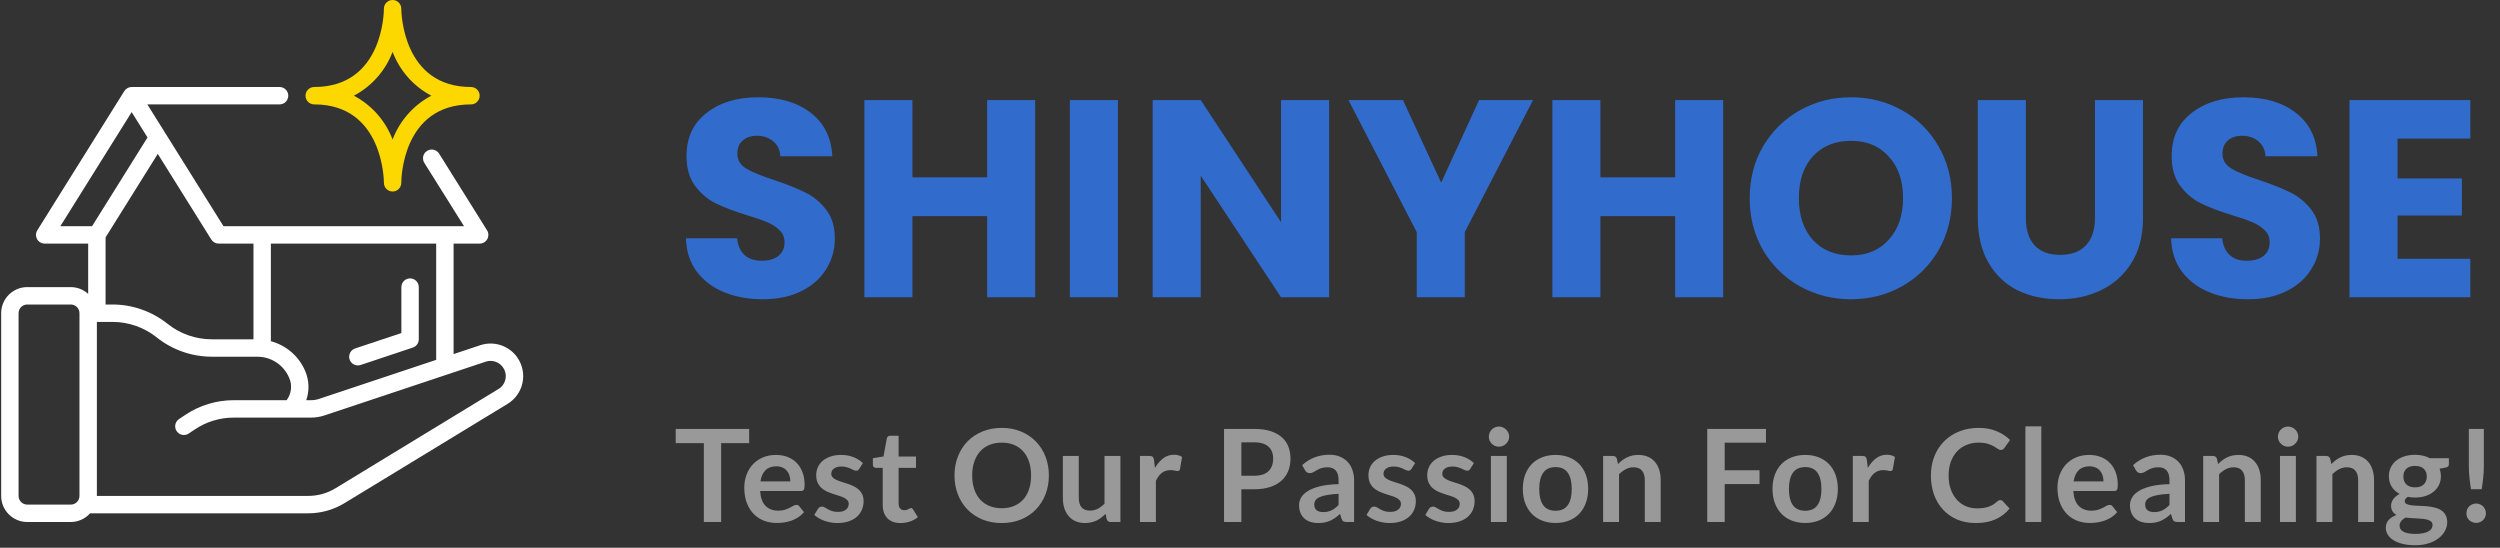 <svg width="1068" height="234" viewBox="0 0 1068 234" fill="none" xmlns="http://www.w3.org/2000/svg">
<rect x="0" y="0" width="1068" height="234" fill="#333333" stroke="none"/>
<path d="M325.92 127.84C319.76 127.84 314.24 126.84 309.36 124.84C304.48 122.84 300.56 119.88 297.6 115.96C294.72 112.04 293.2 107.32 293.04 101.8H314.88C315.2 104.92 316.28 107.32 318.12 109C319.96 110.6 322.36 111.4 325.32 111.4C328.36 111.4 330.76 110.72 332.52 109.36C334.28 107.92 335.16 105.96 335.16 103.48C335.16 101.4 334.44 99.68 333 98.32C331.64 96.96 329.92 95.84 327.84 94.96C325.84 94.08 322.96 93.08 319.2 91.96C313.76 90.28 309.32 88.6 305.88 86.92C302.44 85.24 299.48 82.76 297 79.48C294.52 76.2 293.28 71.92 293.28 66.64C293.28 58.8 296.12 52.68 301.8 48.28C307.48 43.8 314.88 41.56 324 41.56C333.28 41.56 340.76 43.8 346.44 48.28C352.12 52.68 355.16 58.84 355.56 66.76H333.36C333.2 64.04 332.2 61.92 330.36 60.4C328.52 58.8 326.16 58 323.28 58C320.8 58 318.8 58.68 317.28 60.04C315.76 61.32 315 63.2 315 65.68C315 68.4 316.28 70.52 318.84 72.04C321.4 73.56 325.4 75.2 330.84 76.96C336.28 78.8 340.68 80.56 344.04 82.24C347.48 83.92 350.44 86.36 352.92 89.56C355.4 92.76 356.64 96.88 356.64 101.92C356.64 106.72 355.4 111.08 352.92 115C350.52 118.92 347 122.04 342.36 124.36C337.72 126.68 332.24 127.84 325.92 127.84ZM442.228 42.76V127H421.708V92.32H389.788V127H369.268V42.76H389.788V75.76H421.708V42.76H442.228ZM477.562 42.76V127H457.042V42.76H477.562ZM567.792 127H547.272L512.952 75.04V127H492.432V42.76H512.952L547.272 94.96V42.76H567.792V127ZM654.907 42.76L625.747 99.16V127H605.227V99.16L576.067 42.76H599.347L615.667 78.04L631.867 42.76H654.907ZM736.134 42.76V127H715.614V92.32H683.694V127H663.174V42.76H683.694V75.76H715.614V42.76H736.134ZM790.788 127.84C782.868 127.84 775.588 126 768.948 122.32C762.388 118.64 757.148 113.52 753.228 106.96C749.388 100.32 747.468 92.88 747.468 84.64C747.468 76.4 749.388 69 753.228 62.44C757.148 55.88 762.388 50.76 768.948 47.08C775.588 43.4 782.868 41.56 790.788 41.56C798.708 41.56 805.948 43.4 812.508 47.08C819.148 50.76 824.348 55.88 828.108 62.44C831.948 69 833.868 76.4 833.868 84.64C833.868 92.88 831.948 100.32 828.108 106.96C824.268 113.52 819.068 118.64 812.508 122.32C805.948 126 798.708 127.84 790.788 127.84ZM790.788 109.12C797.508 109.12 802.868 106.88 806.868 102.4C810.948 97.92 812.988 92 812.988 84.64C812.988 77.2 810.948 71.28 806.868 66.88C802.868 62.4 797.508 60.16 790.788 60.16C783.988 60.16 778.548 62.36 774.468 66.76C770.468 71.16 768.468 77.12 768.468 84.64C768.468 92.08 770.468 98.04 774.468 102.52C778.548 106.92 783.988 109.12 790.788 109.12ZM865.444 42.76V93.16C865.444 98.2 866.684 102.08 869.164 104.8C871.644 107.52 875.284 108.88 880.084 108.88C884.884 108.88 888.564 107.52 891.124 104.8C893.684 102.08 894.964 98.2 894.964 93.16V42.76H915.484V93.04C915.484 100.56 913.884 106.92 910.684 112.12C907.484 117.32 903.164 121.24 897.724 123.88C892.364 126.52 886.364 127.84 879.724 127.84C873.084 127.84 867.124 126.56 861.844 124C856.644 121.36 852.524 117.44 849.484 112.24C846.444 106.96 844.924 100.56 844.924 93.04V42.76H865.444ZM960.373 127.84C954.213 127.84 948.693 126.84 943.813 124.84C938.933 122.84 935.013 119.88 932.053 115.96C929.173 112.04 927.653 107.32 927.493 101.8H949.333C949.653 104.92 950.733 107.32 952.573 109C954.413 110.6 956.813 111.4 959.773 111.4C962.813 111.4 965.213 110.72 966.973 109.36C968.733 107.92 969.613 105.96 969.613 103.48C969.613 101.4 968.893 99.68 967.453 98.32C966.093 96.96 964.373 95.84 962.293 94.96C960.293 94.08 957.413 93.08 953.653 91.96C948.213 90.28 943.773 88.6 940.333 86.92C936.893 85.24 933.933 82.76 931.453 79.48C928.973 76.2 927.733 71.92 927.733 66.64C927.733 58.8 930.573 52.68 936.253 48.28C941.933 43.8 949.333 41.56 958.453 41.56C967.733 41.56 975.213 43.8 980.893 48.28C986.573 52.68 989.613 58.84 990.013 66.76H967.813C967.653 64.04 966.653 61.92 964.813 60.4C962.973 58.8 960.613 58 957.733 58C955.253 58 953.253 58.68 951.733 60.04C950.213 61.32 949.453 63.2 949.453 65.68C949.453 68.4 950.733 70.52 953.293 72.04C955.853 73.56 959.853 75.2 965.293 76.96C970.733 78.8 975.133 80.56 978.493 82.24C981.933 83.92 984.893 86.36 987.373 89.56C989.853 92.76 991.093 96.88 991.093 101.92C991.093 106.72 989.853 111.08 987.373 115C984.973 118.92 981.453 122.04 976.813 124.36C972.173 126.68 966.693 127.84 960.373 127.84ZM1024.24 59.2V76.24H1051.72V92.08H1024.24V110.56H1055.32V127H1003.72V42.76H1055.32V59.2H1024.24Z" fill="#316CCD"/>
<path d="M37.668 125.548C35.636 123.692 32.986 122.659 30.234 122.649H11.651C5.493 122.649 0.501 127.641 0.501 133.799V211.849C0.501 218.007 5.493 222.999 11.651 222.999H30.234C33.388 222.989 36.388 221.638 38.485 219.283H131.699C137.153 219.285 142.502 217.786 147.161 214.949L216.811 172.549C220.106 170.562 222.427 167.294 223.217 163.527C224.007 159.761 223.196 155.836 220.977 152.691C220.901 152.561 220.815 152.437 220.721 152.319C217.123 147.543 210.883 145.59 205.204 147.462L193.768 151.268V104.066H204.918C206.269 104.066 207.513 103.333 208.168 102.151C208.823 100.969 208.785 99.525 208.069 98.379L187.591 65.636C186.887 64.507 185.634 63.84 184.305 63.885C182.976 63.93 181.771 64.681 181.146 65.855C180.52 67.028 180.568 68.447 181.272 69.575L198.228 96.633H95.477L62.941 44.599H119.434C121.487 44.599 123.151 42.935 123.151 40.883C123.151 38.83 121.487 37.166 119.434 37.166H56.251C54.974 37.175 53.791 37.839 53.118 38.924H53.099L15.932 98.391C15.222 99.536 15.188 100.976 15.842 102.154C16.496 103.332 17.737 104.063 19.084 104.066H37.668V125.548ZM30.234 215.566H11.651C9.598 215.566 7.934 213.902 7.934 211.849V133.799C7.934 131.747 9.598 130.083 11.651 130.083H30.234C32.287 130.083 33.951 131.747 33.951 133.799V211.849C33.951 213.902 32.287 215.566 30.234 215.566ZM207.519 154.501C210.069 153.659 212.874 154.469 214.581 156.542C214.637 156.635 214.696 156.72 214.759 156.809C215.859 158.264 216.289 160.118 215.941 161.909C215.593 163.699 214.5 165.257 212.934 166.194L143.295 208.601C139.801 210.727 135.789 211.85 131.699 211.849H41.384V137.516H48.074C54.932 137.524 61.584 139.857 66.944 144.135C73.62 149.461 81.904 152.369 90.444 152.383H109.882C115.78 152.363 121.123 155.856 123.471 161.266C124.942 164.441 124.547 168.168 122.445 170.966H99.81C92.472 170.971 85.298 173.143 79.19 177.21L76.477 179.031C74.773 180.177 74.321 182.486 75.466 184.19C76.612 185.894 78.921 186.346 80.625 185.201L83.316 183.395C88.201 180.14 93.94 178.402 99.81 178.399H132.851C134.856 178.402 136.848 178.074 138.746 177.429L207.519 154.501ZM186.334 153.728L136.367 170.386C135.235 170.771 134.047 170.967 132.851 170.966H130.826C132.249 166.872 132.078 162.392 130.346 158.419C127.672 152.179 122.278 147.515 115.718 145.771V104.066H186.334V153.728ZM93.418 104.066H108.284V144.949H90.444C83.587 144.942 76.934 142.608 71.575 138.33C64.898 133.004 56.615 130.097 48.074 130.083H45.101V101.416L67.401 65.736L90.266 102.319C90.945 103.406 92.136 104.066 93.418 104.066V104.066ZM56.251 47.896L63.019 58.723L39.325 96.633H25.774L56.251 47.896Z" fill="white"/>
<path d="M167.717 3.35418e-07C165.706 -0.001 164.059 1.598 164.001 3.609V3.687V3.717C164.001 5.084 163.663 37.167 134.23 37.167C132.178 37.167 130.514 38.831 130.514 40.883C130.514 42.936 132.178 44.6 134.23 44.6C163.547 44.6 163.993 76.69 164.001 78.05C163.973 80.103 165.615 81.789 167.667 81.817C169.72 81.845 171.406 80.203 171.434 78.15V78.072V78.05C171.434 76.682 171.772 44.6 201.201 44.6C203.254 44.6 204.918 42.936 204.918 40.883C204.918 38.831 203.254 37.167 201.201 37.167C171.888 37.167 171.438 5.077 171.434 3.717C171.434 1.664 169.77 3.35418e-07 167.717 3.35418e-07ZM184.26 40.883C176.65 44.898 170.767 51.554 167.717 59.6C164.668 51.554 158.785 44.898 151.175 40.883C158.785 36.868 164.668 30.213 167.717 22.166C170.767 30.213 176.65 36.868 184.26 40.883V40.883Z" fill="#FCD700"/>
<path d="M175.184 118.934C173.132 118.934 171.468 120.598 171.468 122.65V142.271L151.71 148.856C149.76 149.505 148.705 151.612 149.353 153.562C150.002 155.512 152.109 156.567 154.059 155.918L176.359 148.485C177.88 147.978 178.904 146.553 178.901 144.95V122.65C178.901 120.598 177.237 118.934 175.184 118.934V118.934Z" fill="white"/>
<path d="M320.038 183.235V189.312H308.075V223H300.678V189.312H288.66V183.235H320.038ZM331.514 194.345C333.292 194.345 334.924 194.629 336.409 195.197C337.912 195.766 339.205 196.6 340.287 197.7C341.368 198.782 342.212 200.12 342.817 201.715C343.422 203.292 343.724 205.097 343.724 207.132C343.724 207.646 343.697 208.077 343.642 208.425C343.605 208.755 343.522 209.021 343.394 209.222C343.284 209.406 343.128 209.543 342.927 209.635C342.725 209.708 342.468 209.745 342.157 209.745H324.722C324.923 212.642 325.702 214.768 327.059 216.125C328.416 217.482 330.212 218.16 332.449 218.16C333.549 218.16 334.493 218.032 335.282 217.775C336.088 217.518 336.785 217.234 337.372 216.922C337.977 216.611 338.499 216.327 338.939 216.07C339.397 215.813 339.837 215.685 340.259 215.685C340.534 215.685 340.772 215.74 340.974 215.85C341.176 215.96 341.35 216.116 341.497 216.317L343.477 218.792C342.725 219.672 341.882 220.415 340.947 221.02C340.012 221.607 339.031 222.083 338.004 222.45C336.996 222.798 335.96 223.046 334.897 223.193C333.852 223.339 332.834 223.413 331.844 223.413C329.882 223.413 328.058 223.092 326.372 222.45C324.685 221.79 323.218 220.827 321.972 219.562C320.725 218.279 319.744 216.702 319.029 214.832C318.314 212.944 317.957 210.762 317.957 208.287C317.957 206.362 318.268 204.557 318.892 202.87C319.515 201.165 320.404 199.689 321.559 198.442C322.732 197.177 324.153 196.178 325.822 195.445C327.508 194.712 329.406 194.345 331.514 194.345ZM331.652 199.212C329.672 199.212 328.122 199.772 327.004 200.89C325.886 202.008 325.171 203.594 324.859 205.647H337.619C337.619 204.767 337.5 203.942 337.262 203.172C337.023 202.384 336.657 201.697 336.162 201.11C335.667 200.523 335.043 200.065 334.292 199.735C333.54 199.387 332.66 199.212 331.652 199.212ZM367.081 200.285C366.898 200.578 366.706 200.789 366.504 200.917C366.302 201.027 366.046 201.082 365.734 201.082C365.404 201.082 365.046 200.991 364.661 200.807C364.295 200.624 363.864 200.422 363.369 200.202C362.874 199.964 362.306 199.753 361.664 199.57C361.041 199.387 360.298 199.295 359.436 199.295C358.098 199.295 357.044 199.579 356.274 200.147C355.504 200.716 355.119 201.458 355.119 202.375C355.119 202.98 355.311 203.493 355.696 203.915C356.1 204.318 356.622 204.676 357.264 204.987C357.924 205.299 358.666 205.583 359.491 205.84C360.316 206.078 361.16 206.344 362.021 206.637C362.883 206.931 363.726 207.27 364.551 207.655C365.376 208.022 366.11 208.498 366.751 209.085C367.411 209.653 367.934 210.341 368.319 211.147C368.722 211.954 368.924 212.926 368.924 214.062C368.924 215.419 368.676 216.675 368.181 217.83C367.686 218.967 366.962 219.957 366.009 220.8C365.056 221.625 363.873 222.276 362.461 222.752C361.068 223.211 359.464 223.44 357.649 223.44C356.677 223.44 355.724 223.348 354.789 223.165C353.872 223 352.983 222.762 352.121 222.45C351.278 222.138 350.49 221.772 349.756 221.35C349.041 220.928 348.409 220.47 347.859 219.975L349.426 217.39C349.628 217.078 349.866 216.84 350.141 216.675C350.416 216.51 350.765 216.427 351.186 216.427C351.608 216.427 352.002 216.547 352.369 216.785C352.754 217.023 353.194 217.28 353.689 217.555C354.184 217.83 354.761 218.087 355.421 218.325C356.1 218.563 356.952 218.682 357.979 218.682C358.786 218.682 359.473 218.591 360.041 218.407C360.628 218.206 361.105 217.949 361.471 217.637C361.856 217.326 362.131 216.968 362.296 216.565C362.48 216.143 362.571 215.712 362.571 215.272C362.571 214.612 362.37 214.072 361.966 213.65C361.581 213.228 361.059 212.862 360.399 212.55C359.757 212.238 359.015 211.963 358.171 211.725C357.346 211.468 356.494 211.193 355.614 210.9C354.752 210.607 353.9 210.267 353.056 209.882C352.231 209.479 351.489 208.975 350.829 208.37C350.187 207.765 349.665 207.022 349.261 206.142C348.876 205.262 348.684 204.199 348.684 202.952C348.684 201.797 348.913 200.697 349.371 199.652C349.83 198.607 350.499 197.7 351.379 196.93C352.277 196.142 353.386 195.518 354.706 195.06C356.045 194.583 357.585 194.345 359.326 194.345C361.27 194.345 363.039 194.666 364.634 195.307C366.229 195.949 367.558 196.792 368.621 197.837L367.081 200.285ZM384.71 223.44C382.272 223.44 380.393 222.752 379.073 221.377C377.753 219.984 377.093 218.068 377.093 215.63V199.872H374.233C373.866 199.872 373.545 199.753 373.27 199.515C373.014 199.277 372.885 198.919 372.885 198.442V195.747L377.423 195.005L378.853 187.305C378.926 186.938 379.091 186.654 379.348 186.452C379.623 186.251 379.962 186.15 380.365 186.15H383.885V195.032H391.31V199.872H383.885V215.162C383.885 216.042 384.105 216.73 384.545 217.225C384.985 217.72 385.572 217.967 386.305 217.967C386.727 217.967 387.075 217.922 387.35 217.83C387.644 217.72 387.891 217.61 388.093 217.5C388.313 217.39 388.505 217.289 388.67 217.197C388.835 217.087 389 217.032 389.165 217.032C389.367 217.032 389.532 217.087 389.66 217.197C389.789 217.289 389.926 217.436 390.073 217.637L392.108 220.937C391.118 221.762 389.981 222.386 388.698 222.807C387.414 223.229 386.085 223.44 384.71 223.44ZM448.074 203.117C448.074 206.032 447.589 208.737 446.617 211.23C445.645 213.705 444.279 215.85 442.519 217.665C440.759 219.48 438.642 220.901 436.167 221.927C433.692 222.936 430.951 223.44 427.944 223.44C424.938 223.44 422.188 222.936 419.694 221.927C417.219 220.901 415.093 219.48 413.314 217.665C411.554 215.85 410.189 213.705 409.217 211.23C408.245 208.737 407.759 206.032 407.759 203.117C407.759 200.202 408.245 197.507 409.217 195.032C410.189 192.539 411.554 190.385 413.314 188.57C415.093 186.755 417.219 185.343 419.694 184.335C422.188 183.308 424.938 182.795 427.944 182.795C430.951 182.795 433.692 183.308 436.167 184.335C438.642 185.362 440.759 186.782 442.519 188.597C444.279 190.394 445.645 192.539 446.617 195.032C447.589 197.507 448.074 200.202 448.074 203.117ZM440.484 203.117C440.484 200.936 440.191 198.983 439.604 197.26C439.036 195.518 438.211 194.042 437.129 192.832C436.048 191.622 434.728 190.697 433.169 190.055C431.629 189.413 429.888 189.092 427.944 189.092C426.001 189.092 424.25 189.413 422.692 190.055C421.134 190.697 419.804 191.622 418.704 192.832C417.623 194.042 416.789 195.518 416.202 197.26C415.615 198.983 415.322 200.936 415.322 203.117C415.322 205.299 415.615 207.261 416.202 209.002C416.789 210.726 417.623 212.192 418.704 213.402C419.804 214.594 421.134 215.511 422.692 216.152C424.25 216.794 426.001 217.115 427.944 217.115C429.888 217.115 431.629 216.794 433.169 216.152C434.728 215.511 436.048 214.594 437.129 213.402C438.211 212.192 439.036 210.726 439.604 209.002C440.191 207.261 440.484 205.299 440.484 203.117ZM460.851 194.785V212.715C460.851 214.438 461.245 215.777 462.034 216.73C462.84 217.665 464.041 218.132 465.636 218.132C466.81 218.132 467.91 217.876 468.936 217.362C469.963 216.831 470.935 216.107 471.851 215.19V194.785H478.644V223H474.491C473.611 223 473.034 222.587 472.759 221.762L472.291 219.507C471.705 220.094 471.1 220.635 470.476 221.13C469.853 221.607 469.184 222.019 468.469 222.367C467.772 222.697 467.011 222.954 466.186 223.138C465.38 223.339 464.509 223.44 463.574 223.44C462.034 223.44 460.668 223.183 459.476 222.67C458.303 222.138 457.313 221.396 456.506 220.442C455.7 219.489 455.085 218.362 454.664 217.06C454.26 215.74 454.059 214.292 454.059 212.715V194.785H460.851ZM486.996 223V194.785H490.984C491.68 194.785 492.166 194.913 492.441 195.17C492.716 195.427 492.899 195.867 492.991 196.49L493.404 199.9C494.412 198.158 495.594 196.783 496.951 195.775C498.308 194.767 499.829 194.262 501.516 194.262C502.909 194.262 504.064 194.583 504.981 195.225L504.101 200.312C504.046 200.642 503.927 200.881 503.744 201.027C503.56 201.156 503.313 201.22 503.001 201.22C502.726 201.22 502.35 201.156 501.874 201.027C501.397 200.899 500.764 200.835 499.976 200.835C498.564 200.835 497.354 201.229 496.346 202.017C495.338 202.787 494.485 203.924 493.789 205.427V223H486.996ZM530.312 209.002V223H522.914V183.235H535.867C538.525 183.235 540.826 183.547 542.769 184.17C544.713 184.793 546.317 185.664 547.582 186.782C548.847 187.901 549.782 189.239 550.387 190.797C550.992 192.356 551.294 194.061 551.294 195.912C551.294 197.837 550.974 199.607 550.332 201.22C549.69 202.815 548.728 204.19 547.444 205.345C546.161 206.5 544.557 207.398 542.632 208.04C540.707 208.682 538.452 209.002 535.867 209.002H530.312ZM530.312 203.227H535.867C537.224 203.227 538.406 203.062 539.414 202.732C540.423 202.384 541.257 201.898 541.917 201.275C542.577 200.633 543.072 199.863 543.402 198.965C543.732 198.048 543.897 197.031 543.897 195.912C543.897 194.849 543.732 193.887 543.402 193.025C543.072 192.163 542.577 191.43 541.917 190.825C541.257 190.22 540.423 189.762 539.414 189.45C538.406 189.12 537.224 188.955 535.867 188.955H530.312V203.227ZM578.47 223H575.418C574.776 223 574.272 222.908 573.905 222.725C573.539 222.523 573.264 222.129 573.08 221.542L572.475 219.535C571.76 220.177 571.055 220.745 570.358 221.24C569.68 221.717 568.974 222.12 568.24 222.45C567.507 222.78 566.728 223.028 565.903 223.193C565.078 223.358 564.161 223.44 563.153 223.44C561.961 223.44 560.861 223.284 559.853 222.972C558.845 222.642 557.974 222.157 557.24 221.515C556.525 220.873 555.966 220.076 555.563 219.122C555.16 218.169 554.958 217.06 554.958 215.795C554.958 214.732 555.233 213.687 555.783 212.66C556.351 211.615 557.286 210.68 558.588 209.855C559.89 209.012 561.622 208.315 563.785 207.765C565.949 207.215 568.635 206.903 571.843 206.83V205.18C571.843 203.292 571.44 201.898 570.633 201C569.845 200.083 568.69 199.625 567.168 199.625C566.068 199.625 565.151 199.753 564.418 200.01C563.685 200.267 563.043 200.56 562.493 200.89C561.961 201.202 561.466 201.486 561.008 201.742C560.55 201.999 560.045 202.127 559.495 202.127C559.037 202.127 558.643 202.008 558.313 201.77C557.983 201.532 557.717 201.238 557.515 200.89L556.278 198.717C559.523 195.747 563.437 194.262 568.02 194.262C569.67 194.262 571.137 194.537 572.42 195.087C573.722 195.619 574.822 196.371 575.72 197.342C576.619 198.296 577.297 199.442 577.755 200.78C578.232 202.118 578.47 203.585 578.47 205.18V223ZM565.27 218.765C565.967 218.765 566.609 218.701 567.195 218.572C567.782 218.444 568.332 218.252 568.845 217.995C569.377 217.738 569.881 217.427 570.358 217.06C570.853 216.675 571.348 216.226 571.843 215.712V210.955C569.863 211.047 568.204 211.221 566.865 211.477C565.545 211.716 564.482 212.027 563.675 212.412C562.869 212.797 562.291 213.247 561.943 213.76C561.613 214.273 561.448 214.832 561.448 215.437C561.448 216.629 561.796 217.482 562.493 217.995C563.208 218.508 564.134 218.765 565.27 218.765ZM602.997 200.285C602.814 200.578 602.621 200.789 602.42 200.917C602.218 201.027 601.961 201.082 601.65 201.082C601.32 201.082 600.962 200.991 600.577 200.807C600.21 200.624 599.78 200.422 599.285 200.202C598.79 199.964 598.221 199.753 597.58 199.57C596.956 199.387 596.214 199.295 595.352 199.295C594.014 199.295 592.96 199.579 592.19 200.147C591.42 200.716 591.035 201.458 591.035 202.375C591.035 202.98 591.227 203.493 591.612 203.915C592.015 204.318 592.538 204.676 593.18 204.987C593.84 205.299 594.582 205.583 595.407 205.84C596.232 206.078 597.075 206.344 597.937 206.637C598.799 206.931 599.642 207.27 600.467 207.655C601.292 208.022 602.025 208.498 602.667 209.085C603.327 209.653 603.85 210.341 604.235 211.147C604.638 211.954 604.84 212.926 604.84 214.062C604.84 215.419 604.592 216.675 604.097 217.83C603.602 218.967 602.878 219.957 601.925 220.8C600.971 221.625 599.789 222.276 598.377 222.752C596.984 223.211 595.38 223.44 593.565 223.44C592.593 223.44 591.64 223.348 590.705 223.165C589.788 223 588.899 222.762 588.037 222.45C587.194 222.138 586.405 221.772 585.672 221.35C584.957 220.928 584.325 220.47 583.775 219.975L585.342 217.39C585.544 217.078 585.782 216.84 586.057 216.675C586.332 216.51 586.68 216.427 587.102 216.427C587.524 216.427 587.918 216.547 588.285 216.785C588.67 217.023 589.11 217.28 589.605 217.555C590.1 217.83 590.677 218.087 591.337 218.325C592.015 218.563 592.868 218.682 593.895 218.682C594.701 218.682 595.389 218.591 595.957 218.407C596.544 218.206 597.02 217.949 597.387 217.637C597.772 217.326 598.047 216.968 598.212 216.565C598.395 216.143 598.487 215.712 598.487 215.272C598.487 214.612 598.285 214.072 597.882 213.65C597.497 213.228 596.975 212.862 596.315 212.55C595.673 212.238 594.93 211.963 594.087 211.725C593.262 211.468 592.41 211.193 591.53 210.9C590.668 210.607 589.815 210.267 588.972 209.882C588.147 209.479 587.405 208.975 586.745 208.37C586.103 207.765 585.58 207.022 585.177 206.142C584.792 205.262 584.6 204.199 584.6 202.952C584.6 201.797 584.829 200.697 585.287 199.652C585.745 198.607 586.415 197.7 587.295 196.93C588.193 196.142 589.302 195.518 590.622 195.06C591.96 194.583 593.5 194.345 595.242 194.345C597.185 194.345 598.955 194.666 600.55 195.307C602.145 195.949 603.474 196.792 604.537 197.837L602.997 200.285ZM628.106 200.285C627.922 200.578 627.73 200.789 627.528 200.917C627.327 201.027 627.07 201.082 626.758 201.082C626.428 201.082 626.071 200.991 625.686 200.807C625.319 200.624 624.888 200.422 624.393 200.202C623.898 199.964 623.33 199.753 622.688 199.57C622.065 199.387 621.323 199.295 620.461 199.295C619.122 199.295 618.068 199.579 617.298 200.147C616.528 200.716 616.143 201.458 616.143 202.375C616.143 202.98 616.336 203.493 616.721 203.915C617.124 204.318 617.647 204.676 618.288 204.987C618.948 205.299 619.691 205.583 620.516 205.84C621.341 206.078 622.184 206.344 623.046 206.637C623.908 206.931 624.751 207.27 625.576 207.655C626.401 208.022 627.134 208.498 627.776 209.085C628.436 209.653 628.958 210.341 629.343 211.147C629.747 211.954 629.948 212.926 629.948 214.062C629.948 215.419 629.701 216.675 629.206 217.83C628.711 218.967 627.987 219.957 627.033 220.8C626.08 221.625 624.897 222.276 623.486 222.752C622.092 223.211 620.488 223.44 618.673 223.44C617.702 223.44 616.748 223.348 615.813 223.165C614.897 223 614.007 222.762 613.146 222.45C612.302 222.138 611.514 221.772 610.781 221.35C610.066 220.928 609.433 220.47 608.883 219.975L610.451 217.39C610.652 217.078 610.891 216.84 611.166 216.675C611.441 216.51 611.789 216.427 612.211 216.427C612.632 216.427 613.027 216.547 613.393 216.785C613.778 217.023 614.218 217.28 614.713 217.555C615.208 217.83 615.786 218.087 616.446 218.325C617.124 218.563 617.977 218.682 619.003 218.682C619.81 218.682 620.497 218.591 621.066 218.407C621.652 218.206 622.129 217.949 622.496 217.637C622.881 217.326 623.156 216.968 623.321 216.565C623.504 216.143 623.596 215.712 623.596 215.272C623.596 214.612 623.394 214.072 622.991 213.65C622.606 213.228 622.083 212.862 621.423 212.55C620.782 212.238 620.039 211.963 619.196 211.725C618.371 211.468 617.518 211.193 616.638 210.9C615.777 210.607 614.924 210.267 614.081 209.882C613.256 209.479 612.513 208.975 611.853 208.37C611.212 207.765 610.689 207.022 610.286 206.142C609.901 205.262 609.708 204.199 609.708 202.952C609.708 201.797 609.937 200.697 610.396 199.652C610.854 198.607 611.523 197.7 612.403 196.93C613.302 196.142 614.411 195.518 615.731 195.06C617.069 194.583 618.609 194.345 620.351 194.345C622.294 194.345 624.063 194.666 625.658 195.307C627.253 195.949 628.583 196.792 629.646 197.837L628.106 200.285ZM643.7 194.785V223H636.907V194.785H643.7ZM644.717 186.562C644.717 187.149 644.598 187.699 644.36 188.212C644.121 188.726 643.8 189.175 643.397 189.56C643.012 189.945 642.554 190.257 642.022 190.495C641.49 190.715 640.922 190.825 640.317 190.825C639.73 190.825 639.171 190.715 638.64 190.495C638.126 190.257 637.677 189.945 637.292 189.56C636.907 189.175 636.595 188.726 636.357 188.212C636.137 187.699 636.027 187.149 636.027 186.562C636.027 185.957 636.137 185.389 636.357 184.857C636.595 184.326 636.907 183.867 637.292 183.482C637.677 183.097 638.126 182.795 638.64 182.575C639.171 182.337 639.73 182.217 640.317 182.217C640.922 182.217 641.49 182.337 642.022 182.575C642.554 182.795 643.012 183.097 643.397 183.482C643.8 183.867 644.121 184.326 644.36 184.857C644.598 185.389 644.717 185.957 644.717 186.562ZM664.544 194.345C666.652 194.345 668.559 194.684 670.264 195.363C671.987 196.041 673.454 197.003 674.664 198.25C675.874 199.497 676.809 201.018 677.469 202.815C678.129 204.612 678.459 206.619 678.459 208.837C678.459 211.074 678.129 213.091 677.469 214.887C676.809 216.684 675.874 218.215 674.664 219.48C673.454 220.745 671.987 221.717 670.264 222.395C668.559 223.073 666.652 223.413 664.544 223.413C662.435 223.413 660.52 223.073 658.796 222.395C657.073 221.717 655.597 220.745 654.369 219.48C653.159 218.215 652.215 216.684 651.536 214.887C650.876 213.091 650.546 211.074 650.546 208.837C650.546 206.619 650.876 204.612 651.536 202.815C652.215 201.018 653.159 199.497 654.369 198.25C655.597 197.003 657.073 196.041 658.796 195.363C660.52 194.684 662.435 194.345 664.544 194.345ZM664.544 218.187C666.89 218.187 668.623 217.399 669.741 215.822C670.878 214.246 671.446 211.936 671.446 208.892C671.446 205.849 670.878 203.53 669.741 201.935C668.623 200.34 666.89 199.542 664.544 199.542C662.16 199.542 660.4 200.349 659.264 201.962C658.127 203.557 657.559 205.867 657.559 208.892C657.559 211.917 658.127 214.227 659.264 215.822C660.4 217.399 662.16 218.187 664.544 218.187ZM684.859 223V194.785H689.011C689.891 194.785 690.469 195.197 690.744 196.022L691.211 198.25C691.779 197.663 692.375 197.132 692.999 196.655C693.64 196.178 694.309 195.766 695.006 195.417C695.721 195.069 696.482 194.803 697.289 194.62C698.095 194.437 698.975 194.345 699.929 194.345C701.469 194.345 702.834 194.611 704.026 195.142C705.218 195.656 706.208 196.389 706.996 197.342C707.803 198.277 708.408 199.405 708.811 200.725C709.233 202.027 709.444 203.466 709.444 205.042V223H702.651V205.042C702.651 203.319 702.248 201.99 701.441 201.055C700.653 200.102 699.461 199.625 697.866 199.625C696.693 199.625 695.593 199.891 694.566 200.422C693.539 200.954 692.568 201.678 691.651 202.595V223H684.859ZM754.418 183.235V189.12H736.791V200.89H751.668V206.802H736.791V223H729.338V183.235H754.418ZM771.209 194.345C773.318 194.345 775.224 194.684 776.929 195.363C778.653 196.041 780.119 197.003 781.329 198.25C782.539 199.497 783.474 201.018 784.134 202.815C784.794 204.612 785.124 206.619 785.124 208.837C785.124 211.074 784.794 213.091 784.134 214.887C783.474 216.684 782.539 218.215 781.329 219.48C780.119 220.745 778.653 221.717 776.929 222.395C775.224 223.073 773.318 223.413 771.209 223.413C769.101 223.413 767.185 223.073 765.462 222.395C763.739 221.717 762.263 220.745 761.034 219.48C759.824 218.215 758.88 216.684 758.202 214.887C757.542 213.091 757.212 211.074 757.212 208.837C757.212 206.619 757.542 204.612 758.202 202.815C758.88 201.018 759.824 199.497 761.034 198.25C762.263 197.003 763.739 196.041 765.462 195.363C767.185 194.684 769.101 194.345 771.209 194.345ZM771.209 218.187C773.556 218.187 775.289 217.399 776.407 215.822C777.544 214.246 778.112 211.936 778.112 208.892C778.112 205.849 777.544 203.53 776.407 201.935C775.289 200.34 773.556 199.542 771.209 199.542C768.826 199.542 767.066 200.349 765.929 201.962C764.793 203.557 764.224 205.867 764.224 208.892C764.224 211.917 764.793 214.227 765.929 215.822C767.066 217.399 768.826 218.187 771.209 218.187ZM791.524 223V194.785H795.512C796.208 194.785 796.694 194.913 796.969 195.17C797.244 195.427 797.427 195.867 797.519 196.49L797.932 199.9C798.94 198.158 800.122 196.783 801.479 195.775C802.836 194.767 804.357 194.262 806.044 194.262C807.437 194.262 808.592 194.583 809.509 195.225L808.629 200.312C808.574 200.642 808.455 200.881 808.272 201.027C808.088 201.156 807.841 201.22 807.529 201.22C807.254 201.22 806.878 201.156 806.402 201.027C805.925 200.899 805.292 200.835 804.504 200.835C803.092 200.835 801.882 201.229 800.874 202.017C799.866 202.787 799.013 203.924 798.317 205.427V223H791.524ZM854.53 213.622C854.933 213.622 855.282 213.778 855.575 214.09L858.49 217.252C856.877 219.251 854.888 220.782 852.523 221.845C850.176 222.908 847.353 223.44 844.053 223.44C841.101 223.44 838.443 222.936 836.078 221.927C833.731 220.919 831.723 219.517 830.055 217.72C828.387 215.923 827.103 213.778 826.205 211.285C825.325 208.792 824.885 206.069 824.885 203.117C824.885 200.129 825.38 197.397 826.37 194.922C827.36 192.429 828.753 190.284 830.55 188.487C832.347 186.691 834.492 185.297 836.985 184.307C839.497 183.299 842.265 182.795 845.29 182.795C848.242 182.795 850.818 183.272 853.018 184.225C855.236 185.16 857.133 186.407 858.71 187.965L856.235 191.402C856.088 191.622 855.896 191.815 855.658 191.98C855.438 192.145 855.126 192.227 854.723 192.227C854.301 192.227 853.87 192.062 853.43 191.732C852.99 191.402 852.431 191.045 851.753 190.66C851.074 190.275 850.213 189.917 849.168 189.587C848.141 189.257 846.83 189.092 845.235 189.092C843.365 189.092 841.642 189.422 840.065 190.082C838.507 190.724 837.159 191.65 836.023 192.86C834.904 194.07 834.024 195.546 833.383 197.287C832.759 199.011 832.448 200.954 832.448 203.117C832.448 205.354 832.759 207.343 833.383 209.085C834.024 210.827 834.886 212.293 835.968 213.485C837.049 214.677 838.323 215.593 839.79 216.235C841.257 216.858 842.833 217.17 844.52 217.17C845.528 217.17 846.436 217.115 847.243 217.005C848.068 216.895 848.819 216.721 849.498 216.482C850.194 216.244 850.845 215.942 851.45 215.575C852.073 215.19 852.688 214.722 853.293 214.172C853.476 214.007 853.668 213.879 853.87 213.787C854.072 213.677 854.292 213.622 854.53 213.622ZM872.042 182.135V223H865.25V182.135H872.042ZM892.501 194.345C894.279 194.345 895.911 194.629 897.396 195.197C898.899 195.766 900.192 196.6 901.274 197.7C902.355 198.782 903.199 200.12 903.804 201.715C904.409 203.292 904.711 205.097 904.711 207.132C904.711 207.646 904.684 208.077 904.629 208.425C904.592 208.755 904.509 209.021 904.381 209.222C904.271 209.406 904.115 209.543 903.914 209.635C903.712 209.708 903.455 209.745 903.144 209.745H885.709C885.91 212.642 886.689 214.768 888.046 216.125C889.403 217.482 891.199 218.16 893.436 218.16C894.536 218.16 895.48 218.032 896.269 217.775C897.075 217.518 897.772 217.234 898.359 216.922C898.964 216.611 899.486 216.327 899.926 216.07C900.384 215.813 900.824 215.685 901.246 215.685C901.521 215.685 901.759 215.74 901.961 215.85C902.163 215.96 902.337 216.116 902.484 216.317L904.464 218.792C903.712 219.672 902.869 220.415 901.934 221.02C900.999 221.607 900.018 222.083 898.991 222.45C897.983 222.798 896.947 223.046 895.884 223.193C894.839 223.339 893.821 223.413 892.831 223.413C890.869 223.413 889.045 223.092 887.359 222.45C885.672 221.79 884.205 220.827 882.959 219.562C881.712 218.279 880.731 216.702 880.016 214.832C879.301 212.944 878.944 210.762 878.944 208.287C878.944 206.362 879.255 204.557 879.879 202.87C880.502 201.165 881.391 199.689 882.546 198.442C883.719 197.177 885.14 196.178 886.809 195.445C888.495 194.712 890.393 194.345 892.501 194.345ZM892.639 199.212C890.659 199.212 889.109 199.772 887.991 200.89C886.873 202.008 886.158 203.594 885.846 205.647H898.606C898.606 204.767 898.487 203.942 898.249 203.172C898.01 202.384 897.644 201.697 897.149 201.11C896.654 200.523 896.03 200.065 895.279 199.735C894.527 199.387 893.647 199.212 892.639 199.212ZM933.431 223H930.379C929.737 223 929.233 222.908 928.866 222.725C928.499 222.523 928.224 222.129 928.041 221.542L927.436 219.535C926.721 220.177 926.015 220.745 925.319 221.24C924.64 221.717 923.934 222.12 923.201 222.45C922.468 222.78 921.689 223.028 920.864 223.193C920.039 223.358 919.122 223.44 918.114 223.44C916.922 223.44 915.822 223.284 914.814 222.972C913.805 222.642 912.934 222.157 912.201 221.515C911.486 220.873 910.927 220.076 910.524 219.122C910.12 218.169 909.919 217.06 909.919 215.795C909.919 214.732 910.194 213.687 910.744 212.66C911.312 211.615 912.247 210.68 913.549 209.855C914.85 209.012 916.583 208.315 918.746 207.765C920.909 207.215 923.595 206.903 926.804 206.83V205.18C926.804 203.292 926.4 201.898 925.594 201C924.805 200.083 923.65 199.625 922.129 199.625C921.029 199.625 920.112 199.753 919.379 200.01C918.645 200.267 918.004 200.56 917.454 200.89C916.922 201.202 916.427 201.486 915.969 201.742C915.51 201.999 915.006 202.127 914.456 202.127C913.998 202.127 913.604 202.008 913.274 201.77C912.944 201.532 912.678 201.238 912.476 200.89L911.239 198.717C914.484 195.747 918.398 194.262 922.981 194.262C924.631 194.262 926.098 194.537 927.381 195.087C928.683 195.619 929.783 196.371 930.681 197.342C931.579 198.296 932.258 199.442 932.716 200.78C933.193 202.118 933.431 203.585 933.431 205.18V223ZM920.231 218.765C920.928 218.765 921.569 218.701 922.156 218.572C922.743 218.444 923.293 218.252 923.806 217.995C924.338 217.738 924.842 217.427 925.319 217.06C925.814 216.675 926.309 216.226 926.804 215.712V210.955C924.824 211.047 923.164 211.221 921.826 211.477C920.506 211.716 919.443 212.027 918.636 212.412C917.829 212.797 917.252 213.247 916.904 213.76C916.574 214.273 916.409 214.832 916.409 215.437C916.409 216.629 916.757 217.482 917.454 217.995C918.169 218.508 919.094 218.765 920.231 218.765ZM941.21 223V194.785H945.363C946.243 194.785 946.82 195.197 947.095 196.022L947.563 198.25C948.131 197.663 948.727 197.132 949.35 196.655C949.992 196.178 950.661 195.766 951.358 195.417C952.073 195.069 952.833 194.803 953.64 194.62C954.447 194.437 955.327 194.345 956.28 194.345C957.82 194.345 959.186 194.611 960.378 195.142C961.569 195.656 962.559 196.389 963.348 197.342C964.154 198.277 964.759 199.405 965.163 200.725C965.584 202.027 965.795 203.466 965.795 205.042V223H959.003V205.042C959.003 203.319 958.599 201.99 957.793 201.055C957.004 200.102 955.813 199.625 954.218 199.625C953.044 199.625 951.944 199.891 950.918 200.422C949.891 200.954 948.919 201.678 948.003 202.595V223H941.21ZM980.802 194.785V223H974.01V194.785H980.802ZM981.82 186.562C981.82 187.149 981.701 187.699 981.462 188.212C981.224 188.726 980.903 189.175 980.5 189.56C980.115 189.945 979.656 190.257 979.125 190.495C978.593 190.715 978.025 190.825 977.42 190.825C976.833 190.825 976.274 190.715 975.742 190.495C975.229 190.257 974.78 189.945 974.395 189.56C974.01 189.175 973.698 188.726 973.46 188.212C973.24 187.699 973.13 187.149 973.13 186.562C973.13 185.957 973.24 185.389 973.46 184.857C973.698 184.326 974.01 183.867 974.395 183.482C974.78 183.097 975.229 182.795 975.742 182.575C976.274 182.337 976.833 182.217 977.42 182.217C978.025 182.217 978.593 182.337 979.125 182.575C979.656 182.795 980.115 183.097 980.5 183.482C980.903 183.867 981.224 184.326 981.462 184.857C981.701 185.389 981.82 185.957 981.82 186.562ZM989.601 223V194.785H993.754C994.634 194.785 995.211 195.197 995.486 196.022L995.954 198.25C996.522 197.663 997.118 197.132 997.741 196.655C998.383 196.178 999.052 195.766 999.749 195.417C1000.46 195.069 1001.22 194.803 1002.03 194.62C1002.84 194.437 1003.72 194.345 1004.67 194.345C1006.21 194.345 1007.58 194.611 1008.77 195.142C1009.96 195.656 1010.95 196.389 1011.74 197.342C1012.55 198.277 1013.15 199.405 1013.55 200.725C1013.98 202.027 1014.19 203.466 1014.19 205.042V223H1007.39V205.042C1007.39 203.319 1006.99 201.99 1006.18 201.055C1005.4 200.102 1004.2 199.625 1002.61 199.625C1001.44 199.625 1000.34 199.891 999.309 200.422C998.282 200.954 997.311 201.678 996.394 202.595V223H989.601ZM1031.72 194.29C1032.93 194.29 1034.07 194.418 1035.13 194.675C1036.2 194.913 1037.17 195.271 1038.05 195.747H1046.16V198.277C1046.16 198.699 1046.05 199.029 1045.83 199.267C1045.61 199.506 1045.24 199.671 1044.7 199.762L1042.17 200.23C1042.36 200.707 1042.49 201.211 1042.59 201.742C1042.7 202.274 1042.75 202.833 1042.75 203.42C1042.75 204.813 1042.47 206.078 1041.9 207.215C1041.35 208.333 1040.58 209.287 1039.59 210.075C1038.62 210.863 1037.45 211.477 1036.1 211.917C1034.76 212.339 1033.3 212.55 1031.72 212.55C1030.66 212.55 1029.62 212.449 1028.62 212.247C1027.74 212.779 1027.3 213.375 1027.3 214.035C1027.3 214.603 1027.55 215.025 1028.07 215.3C1028.6 215.557 1029.29 215.74 1030.13 215.85C1030.99 215.96 1031.96 216.033 1033.04 216.07C1034.13 216.088 1035.23 216.143 1036.37 216.235C1037.51 216.327 1038.62 216.492 1039.7 216.73C1040.78 216.95 1041.74 217.307 1042.59 217.802C1043.45 218.297 1044.14 218.976 1044.65 219.837C1045.18 220.681 1045.45 221.772 1045.45 223.11C1045.45 224.357 1045.13 225.567 1044.51 226.74C1043.91 227.913 1043.02 228.958 1041.84 229.875C1040.69 230.792 1039.27 231.525 1037.58 232.075C1035.89 232.643 1033.97 232.928 1031.81 232.928C1029.66 232.928 1027.8 232.717 1026.22 232.295C1024.65 231.892 1023.34 231.342 1022.29 230.645C1021.26 229.967 1020.49 229.178 1019.98 228.28C1019.47 227.382 1019.21 226.447 1019.21 225.475C1019.21 224.155 1019.61 223.046 1020.42 222.147C1021.23 221.249 1022.35 220.534 1023.78 220.002C1023.08 219.617 1022.52 219.104 1022.1 218.462C1021.68 217.821 1021.47 216.987 1021.47 215.96C1021.47 215.538 1021.54 215.107 1021.69 214.667C1021.83 214.209 1022.05 213.76 1022.35 213.32C1022.66 212.88 1023.04 212.467 1023.5 212.082C1023.96 211.679 1024.5 211.322 1025.12 211.01C1023.69 210.24 1022.57 209.213 1021.74 207.93C1020.93 206.647 1020.53 205.143 1020.53 203.42C1020.53 202.027 1020.81 200.771 1021.36 199.652C1021.92 198.516 1022.7 197.553 1023.69 196.765C1024.7 195.958 1025.88 195.344 1027.24 194.922C1028.62 194.501 1030.11 194.29 1031.72 194.29ZM1039.18 224.265C1039.18 223.715 1039.01 223.266 1038.68 222.917C1038.35 222.569 1037.9 222.303 1037.33 222.12C1036.77 221.918 1036.1 221.772 1035.33 221.68C1034.57 221.588 1033.77 221.524 1032.91 221.487C1032.06 221.432 1031.18 221.387 1030.27 221.35C1029.37 221.295 1028.5 221.212 1027.65 221.102C1026.88 221.524 1026.26 222.028 1025.78 222.615C1025.33 223.183 1025.1 223.843 1025.1 224.595C1025.1 225.09 1025.22 225.548 1025.45 225.97C1025.71 226.41 1026.1 226.786 1026.64 227.098C1027.19 227.409 1027.89 227.648 1028.75 227.813C1029.62 227.996 1030.67 228.088 1031.92 228.088C1033.18 228.088 1034.27 227.987 1035.19 227.785C1036.11 227.602 1036.86 227.336 1037.44 226.988C1038.05 226.658 1038.49 226.254 1038.76 225.778C1039.04 225.319 1039.18 224.815 1039.18 224.265ZM1031.72 208.205C1032.57 208.205 1033.3 208.095 1033.92 207.875C1034.55 207.637 1035.06 207.316 1035.46 206.912C1035.89 206.509 1036.2 206.023 1036.4 205.455C1036.62 204.887 1036.73 204.263 1036.73 203.585C1036.73 202.192 1036.31 201.092 1035.46 200.285C1034.64 199.46 1033.39 199.047 1031.72 199.047C1030.06 199.047 1028.8 199.46 1027.96 200.285C1027.13 201.092 1026.72 202.192 1026.72 203.585C1026.72 204.245 1026.82 204.859 1027.02 205.427C1027.24 205.996 1027.55 206.491 1027.96 206.912C1028.38 207.316 1028.9 207.637 1029.52 207.875C1030.17 208.095 1030.9 208.205 1031.72 208.205ZM1061.1 183.235V198.965C1061.1 200.633 1061.02 202.274 1060.85 203.887C1060.69 205.482 1060.47 207.178 1060.19 208.975H1055.6C1055.32 207.178 1055.1 205.482 1054.94 203.887C1054.77 202.274 1054.69 200.633 1054.69 198.965V183.235H1061.1ZM1053.65 219.26C1053.65 218.692 1053.75 218.151 1053.95 217.637C1054.17 217.124 1054.46 216.684 1054.83 216.317C1055.21 215.951 1055.66 215.657 1056.18 215.437C1056.69 215.217 1057.24 215.107 1057.83 215.107C1058.39 215.107 1058.93 215.217 1059.45 215.437C1059.96 215.657 1060.4 215.951 1060.77 216.317C1061.13 216.684 1061.43 217.124 1061.65 217.637C1061.87 218.151 1061.98 218.692 1061.98 219.26C1061.98 219.847 1061.87 220.397 1061.65 220.91C1061.43 221.405 1061.13 221.836 1060.77 222.202C1060.4 222.569 1059.96 222.853 1059.45 223.055C1058.93 223.275 1058.39 223.385 1057.83 223.385C1057.24 223.385 1056.69 223.275 1056.18 223.055C1055.66 222.853 1055.21 222.569 1054.83 222.202C1054.46 221.836 1054.17 221.405 1053.95 220.91C1053.75 220.397 1053.65 219.847 1053.65 219.26Z" fill="white" fill-opacity="0.5"/>
</svg>
